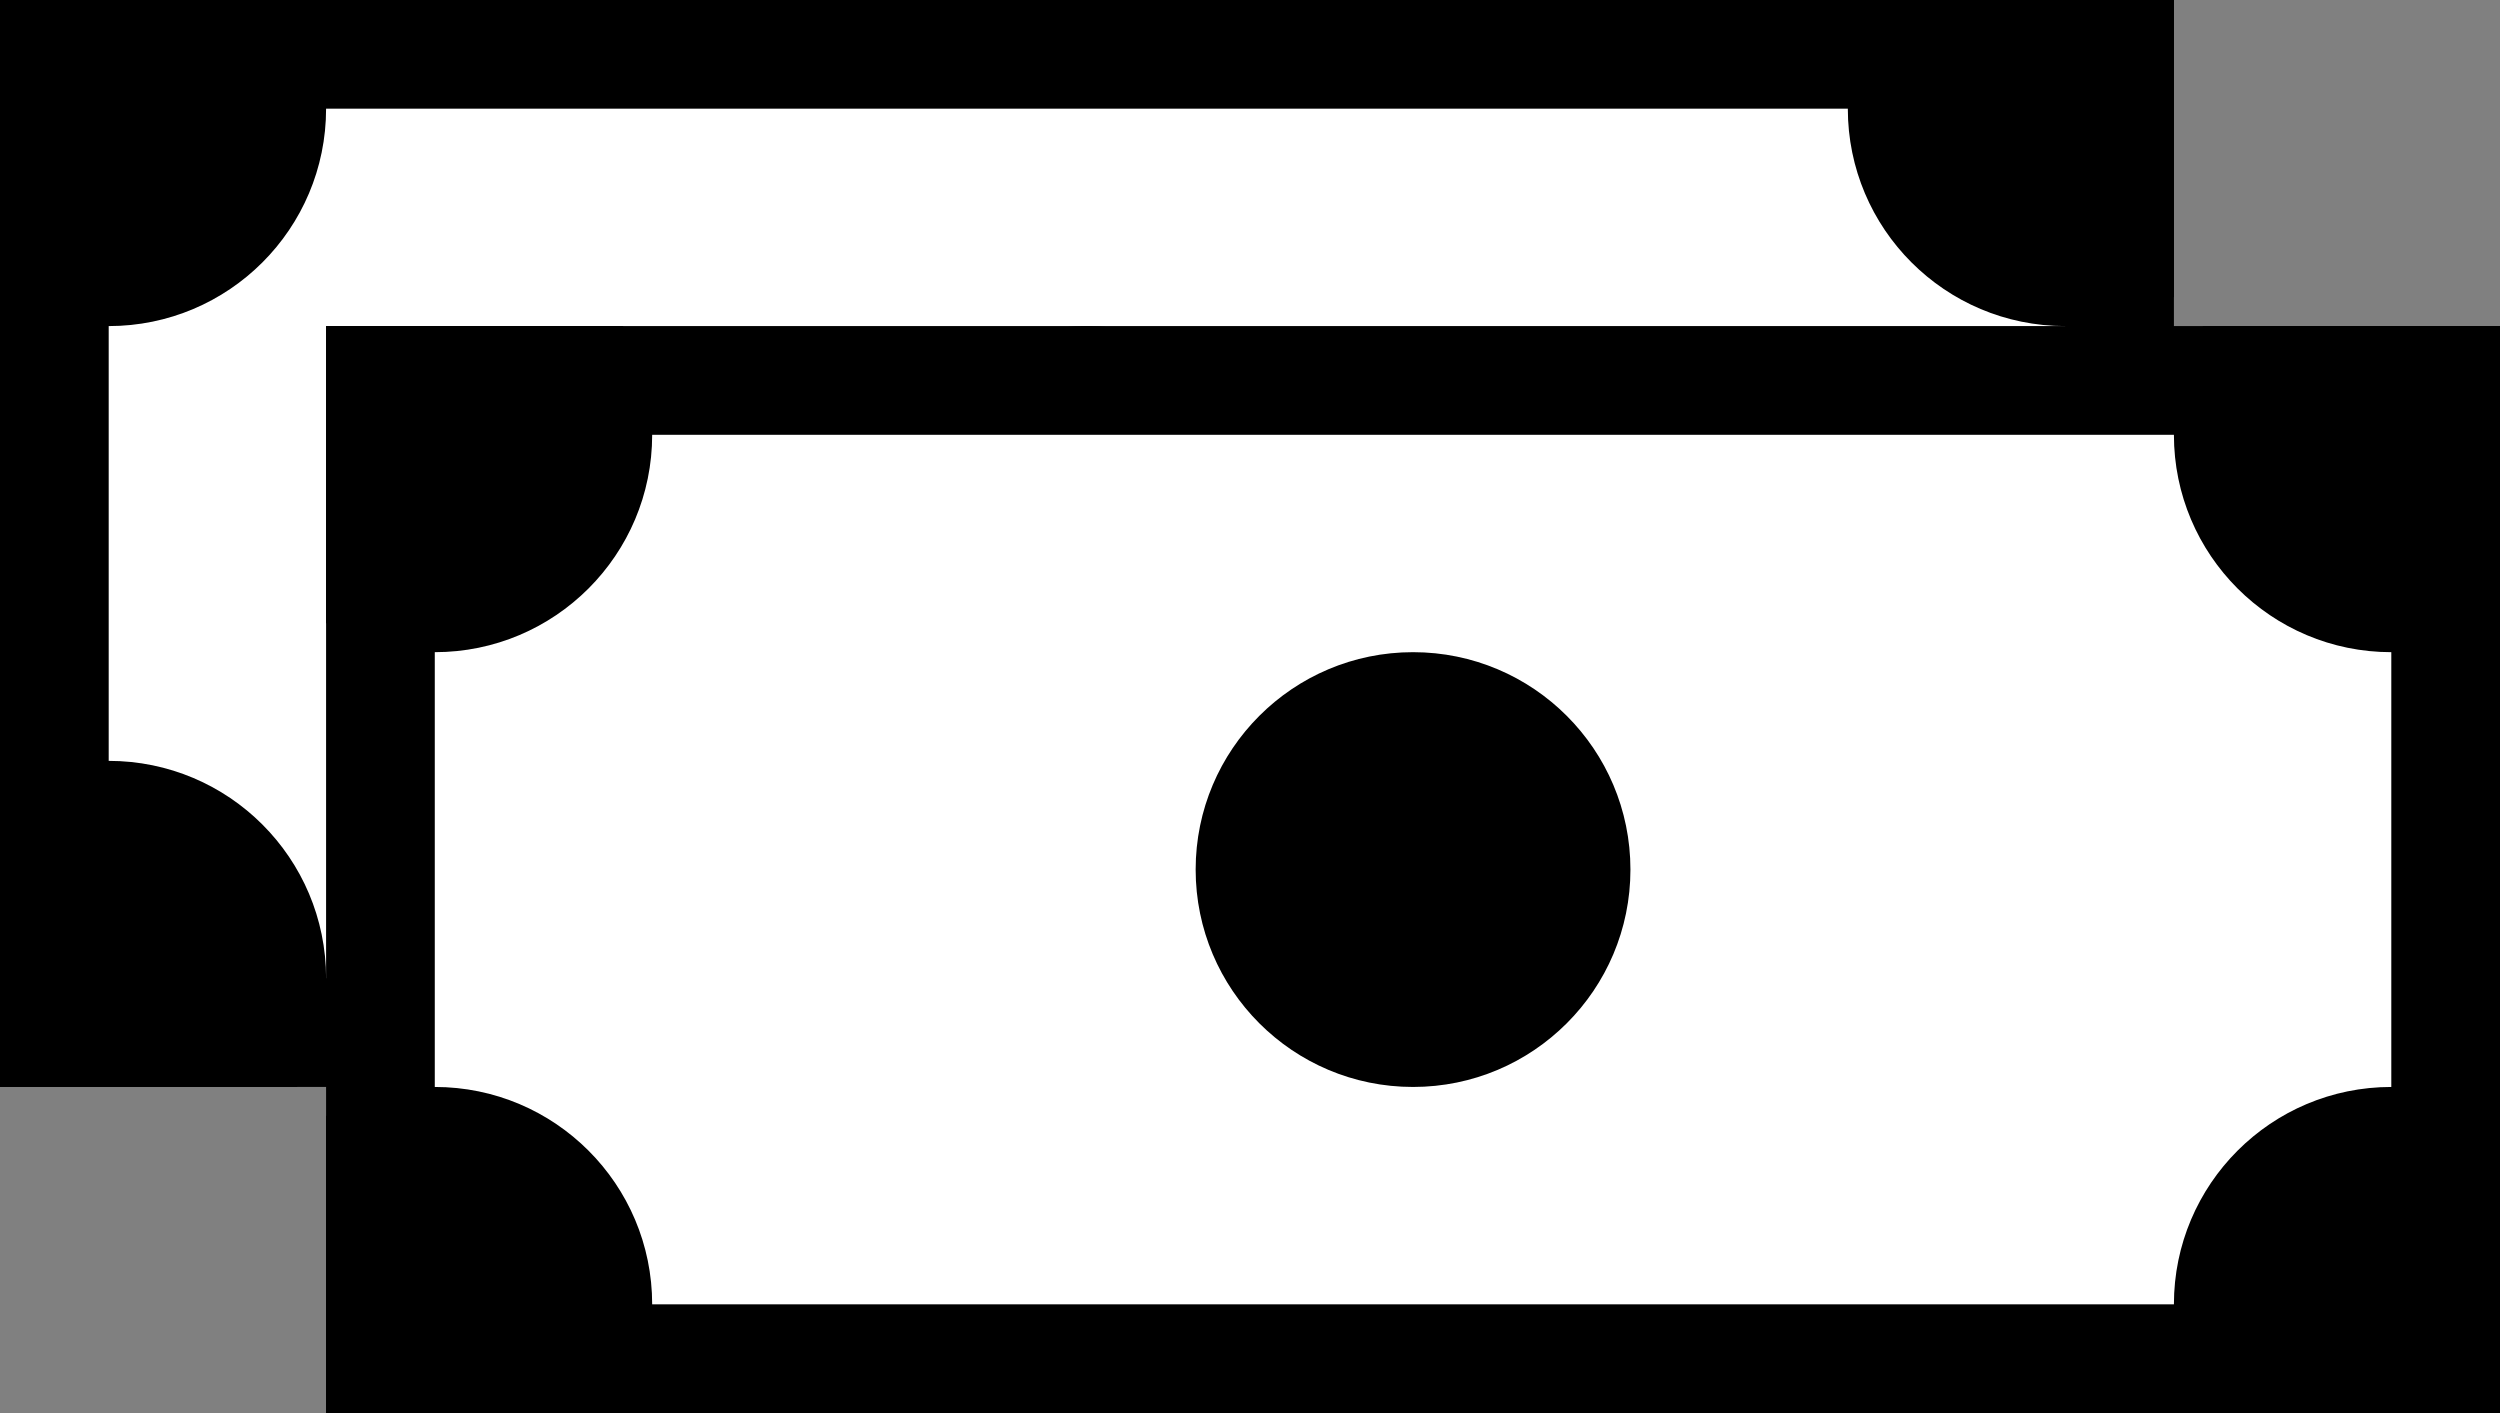 <svg width="46" height="26" fill="none" xmlns="http://www.w3.org/2000/svg"><rect width="100%" height="100%" fill="#808080" stroke="none"/><g clip-path="url(#clip0)"><path fill="#fff" stroke="#000" stroke-width="2" d="M1 1h38v18H1z"/><circle cx="20" cy="10" r="4" fill="#000"/><circle cx="2" cy="2" r="4" fill="#000"/><circle cx="2" cy="18" r="4" fill="#000"/><circle cx="38" cy="2" r="4" fill="#000"/><circle cx="38" cy="18" r="4" fill="#000"/></g><g clip-path="url(#clip1)"><path fill="#fff" stroke="#000" stroke-width="2" d="M7 7h38v18H7z"/><circle cx="26" cy="16" r="4" fill="#000"/><circle cx="8" cy="8" r="4" fill="#000"/><circle cx="8" cy="24" r="4" fill="#000"/><circle cx="44" cy="8" r="4" fill="#000"/><circle cx="44" cy="24" r="4" fill="#000"/></g><defs><clipPath id="clip0"><path fill="#fff" d="M0 0h40v20H0z"/></clipPath><clipPath id="clip1"><path fill="#fff" transform="translate(6 6)" d="M0 0h40v20H0z"/></clipPath></defs></svg>